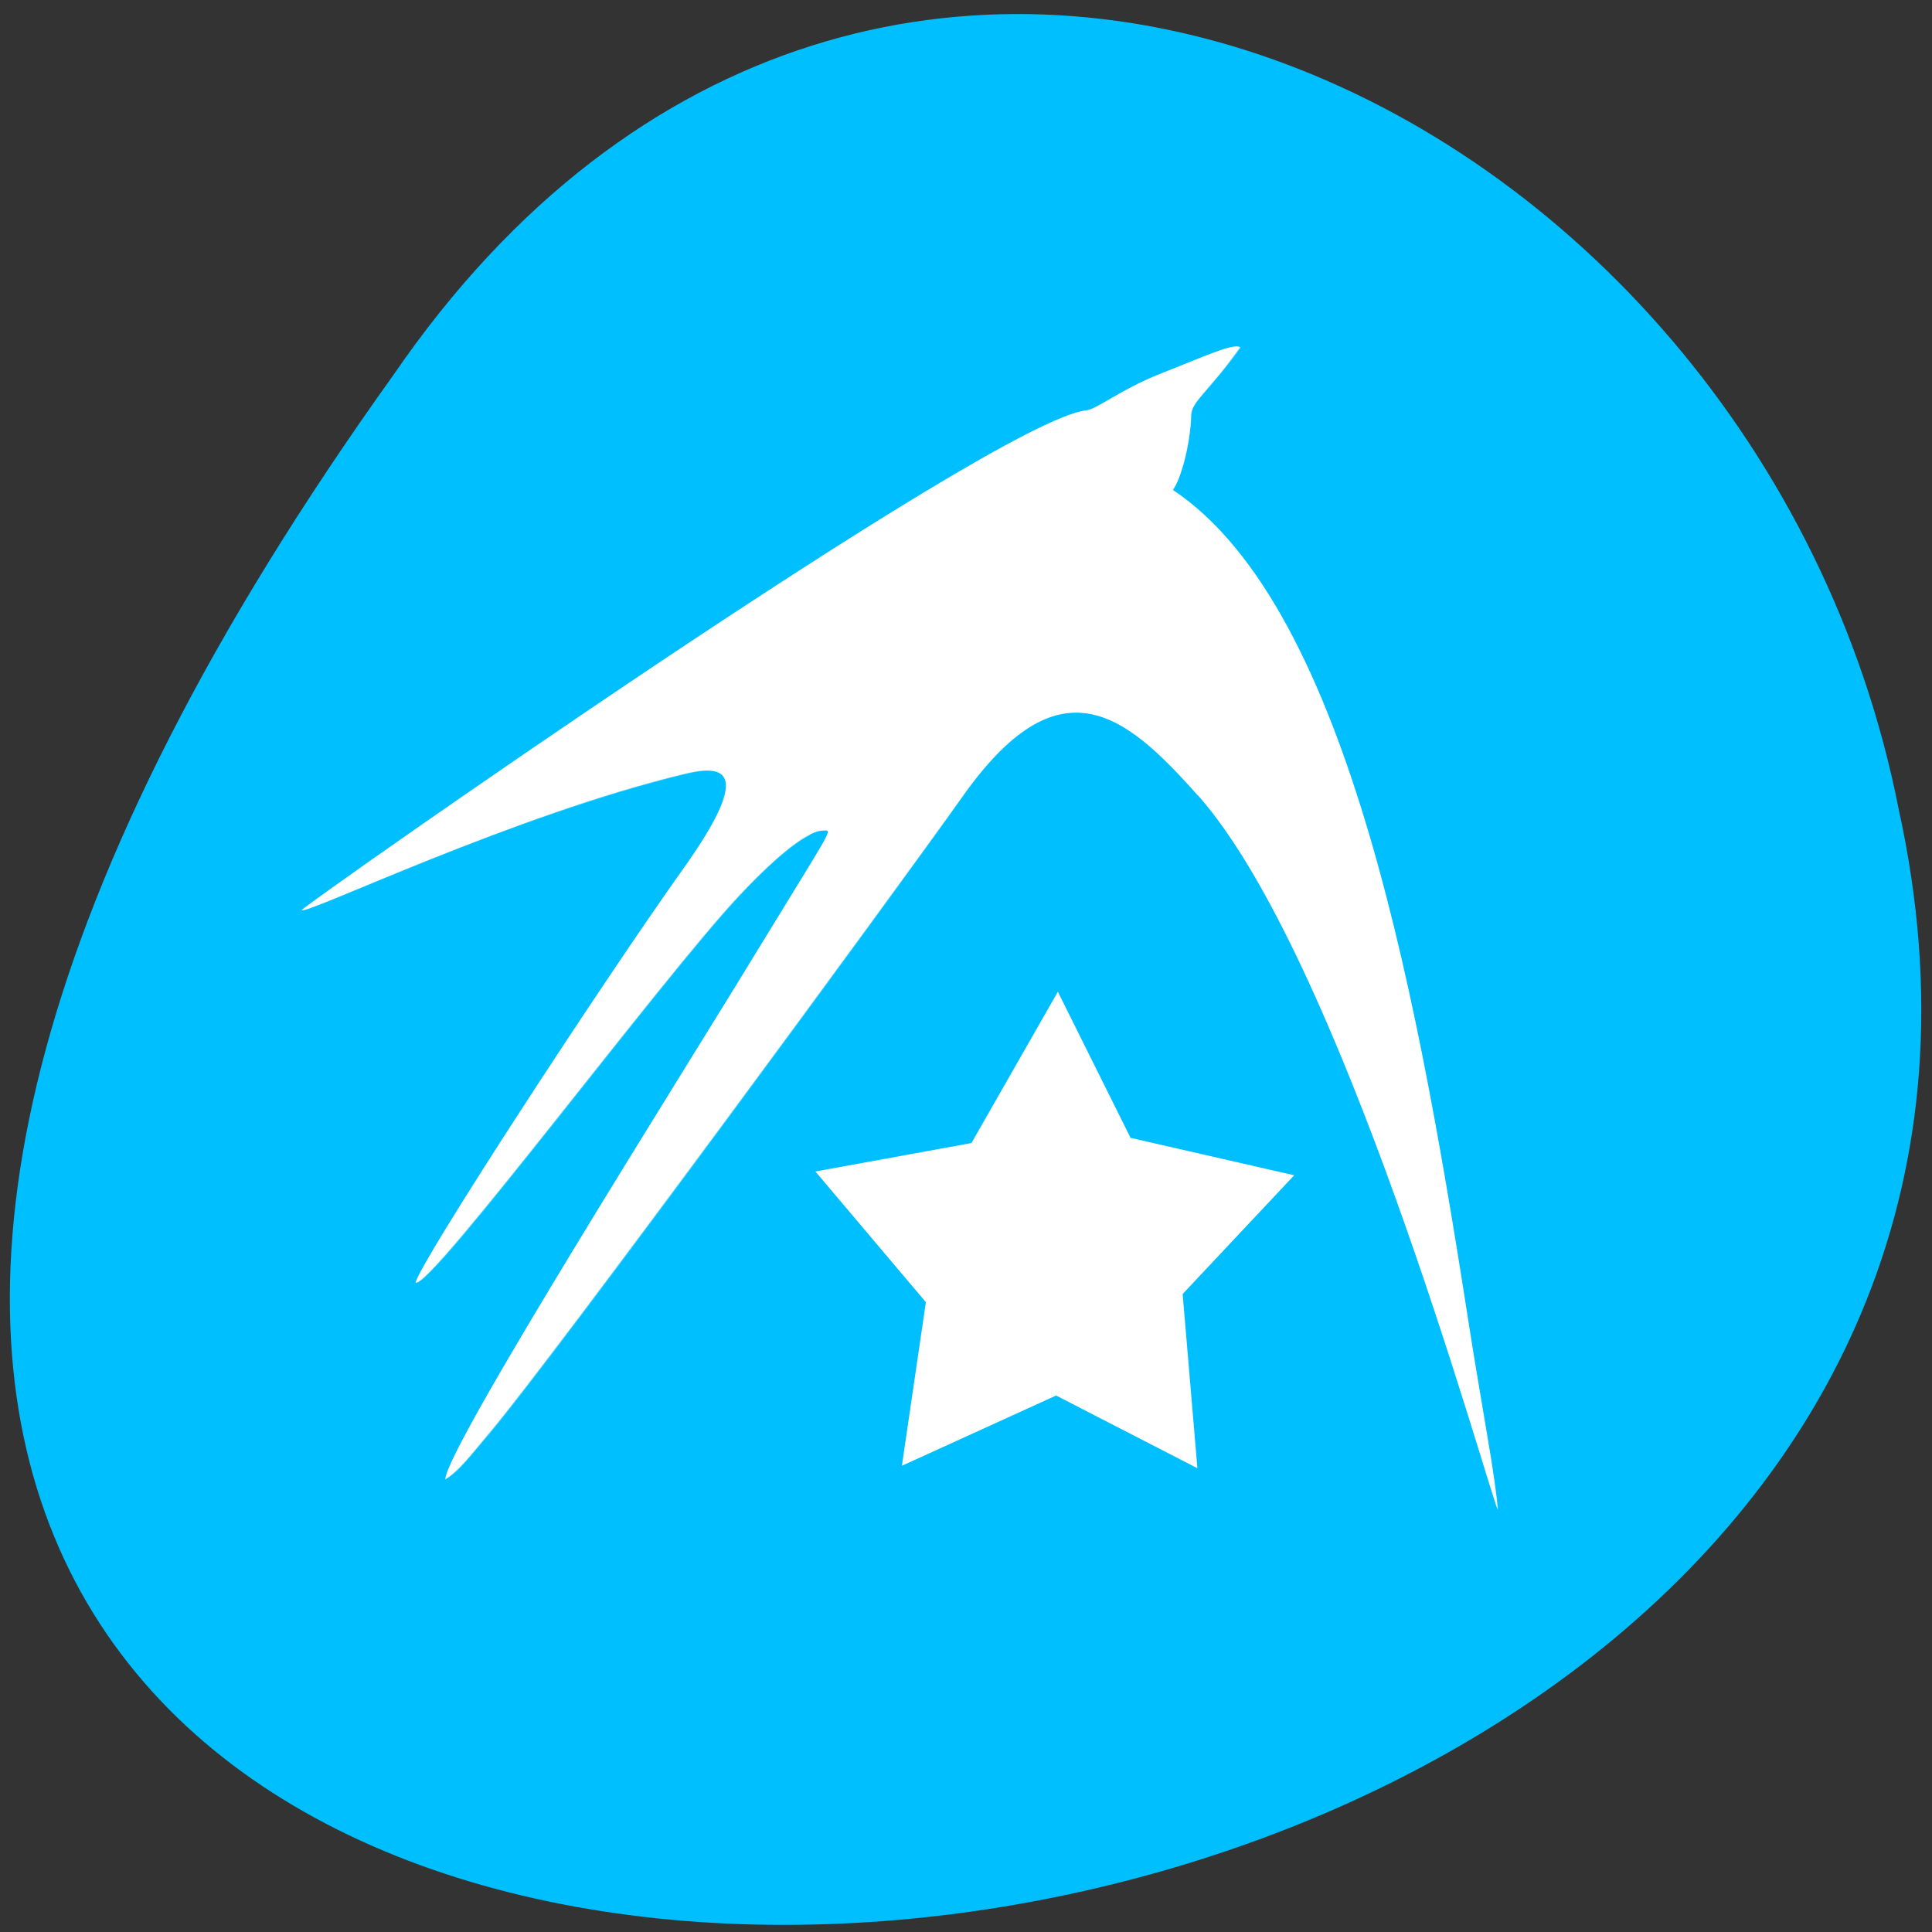 <svg xmlns="http://www.w3.org/2000/svg" viewBox="0 0 22 22"><rect x="0" y="0" width="22" height="22" fill="#333333" stroke="none"/><path d="m 4.48 4.27 c -16.875 23.57 20.848 21.785 17.14 4.941 c -1.609 -8.168 -11.656 -12.938 -17.14 -4.941" fill="#00bfff"/><g fill="#fff"><path d="m 13.641 9.06 c -0.836 -0.945 -1.586 -1.555 -2.699 0.035 c -0.668 0.941 -4.641 6.359 -5.371 7.223 c -0.211 0.25 -0.336 0.422 -0.5 0.527 c 0 -0.344 2.75 -4.699 3.516 -5.961 c 0.926 -1.516 0.895 -1.426 0.785 -1.426 c -0.156 0 -0.477 0.23 -0.961 0.746 c -0.883 0.941 -3.496 4.453 -3.68 4.402 c 0.063 -0.254 2.113 -3.398 3.039 -4.699 c 0.801 -1.121 0.496 -1.207 0.035 -1.098 c -1.953 0.469 -4.293 1.598 -4.371 1.555 c 0.031 -0.059 7.879 -5.582 8.934 -5.691 c 0.121 -0.012 0.379 -0.23 0.836 -0.414 c 0.5 -0.195 0.836 -0.355 0.918 -0.305 c -0.363 0.512 -0.555 0.613 -0.559 0.777 c -0.004 0.27 -0.102 0.707 -0.207 0.848 c 2.031 1.352 2.82 5.961 3.398 9.676 c 0.141 0.879 0.27 1.543 0.301 1.938 c -0.172 -0.445 -1.793 -6.309 -3.414 -8.137"/><path d="m 14.02 3.953 c -0.055 0.012 -0.133 0.039 -0.219 0.074 c -0.145 0.172 -0.23 0.258 -0.234 0.363 c -0.004 0.27 -0.102 0.703 -0.207 0.844 c 0.039 0.023 0.074 0.059 0.109 0.086 c 0.055 -0.188 0.094 -0.418 0.098 -0.586 c 0.004 -0.164 0.195 -0.266 0.563 -0.777 c -0.023 -0.012 -0.059 -0.012 -0.109 -0.004 m -1.781 3.82 c -0.387 0.008 -0.805 0.281 -1.293 0.977 c -0.664 0.945 -4.641 6.363 -5.367 7.227 c -0.082 0.094 -0.141 0.164 -0.203 0.238 c -0.172 0.316 -0.297 0.563 -0.297 0.629 c 0.164 -0.102 0.285 -0.273 0.5 -0.523 c 0.73 -0.863 4.703 -6.281 5.367 -7.227 c 1.113 -1.59 1.867 -0.98 2.703 -0.035 h -0.004 c 1.621 1.832 3.246 7.695 3.414 8.137 c -0.012 -0.156 -0.051 -0.387 -0.086 -0.625 c -0.316 -0.98 -1.801 -6.133 -3.332 -7.855 h 0.004 c -0.469 -0.531 -0.914 -0.957 -1.41 -0.941 m -4.121 0.66 c -0.082 -0.008 -0.184 0.004 -0.301 0.035 c -1.172 0.277 -2.426 0.777 -3.305 1.137 c -0.566 0.398 -1.059 0.746 -1.066 0.758 c 0.074 0.043 2.418 -1.086 4.371 -1.551 c 0.176 -0.043 0.324 -0.055 0.402 0.004 c 0.102 -0.258 0.043 -0.363 -0.102 -0.383 m 1.301 0.68 c -0.008 0 -0.023 0 -0.035 0 c -0.16 0 -0.477 0.23 -0.961 0.746 c -0.68 0.73 -2.387 2.977 -3.219 3.941 c -0.254 0.418 -0.441 0.734 -0.461 0.805 c 0.184 0.055 2.797 -3.457 3.68 -4.402 c 0.359 -0.383 0.625 -0.605 0.805 -0.695 c 0.141 -0.234 0.227 -0.395 0.191 -0.395" fill-opacity="0.314"/><path d="m 10.27 16.691 l 0.273 -1.863 l -1.258 -1.488 l 1.777 -0.324 l 0.984 -1.723 l 0.828 1.664 l 1.863 0.426 l -1.27 1.352 l 0.168 1.984 l -1.609 -0.828"/></g></svg>